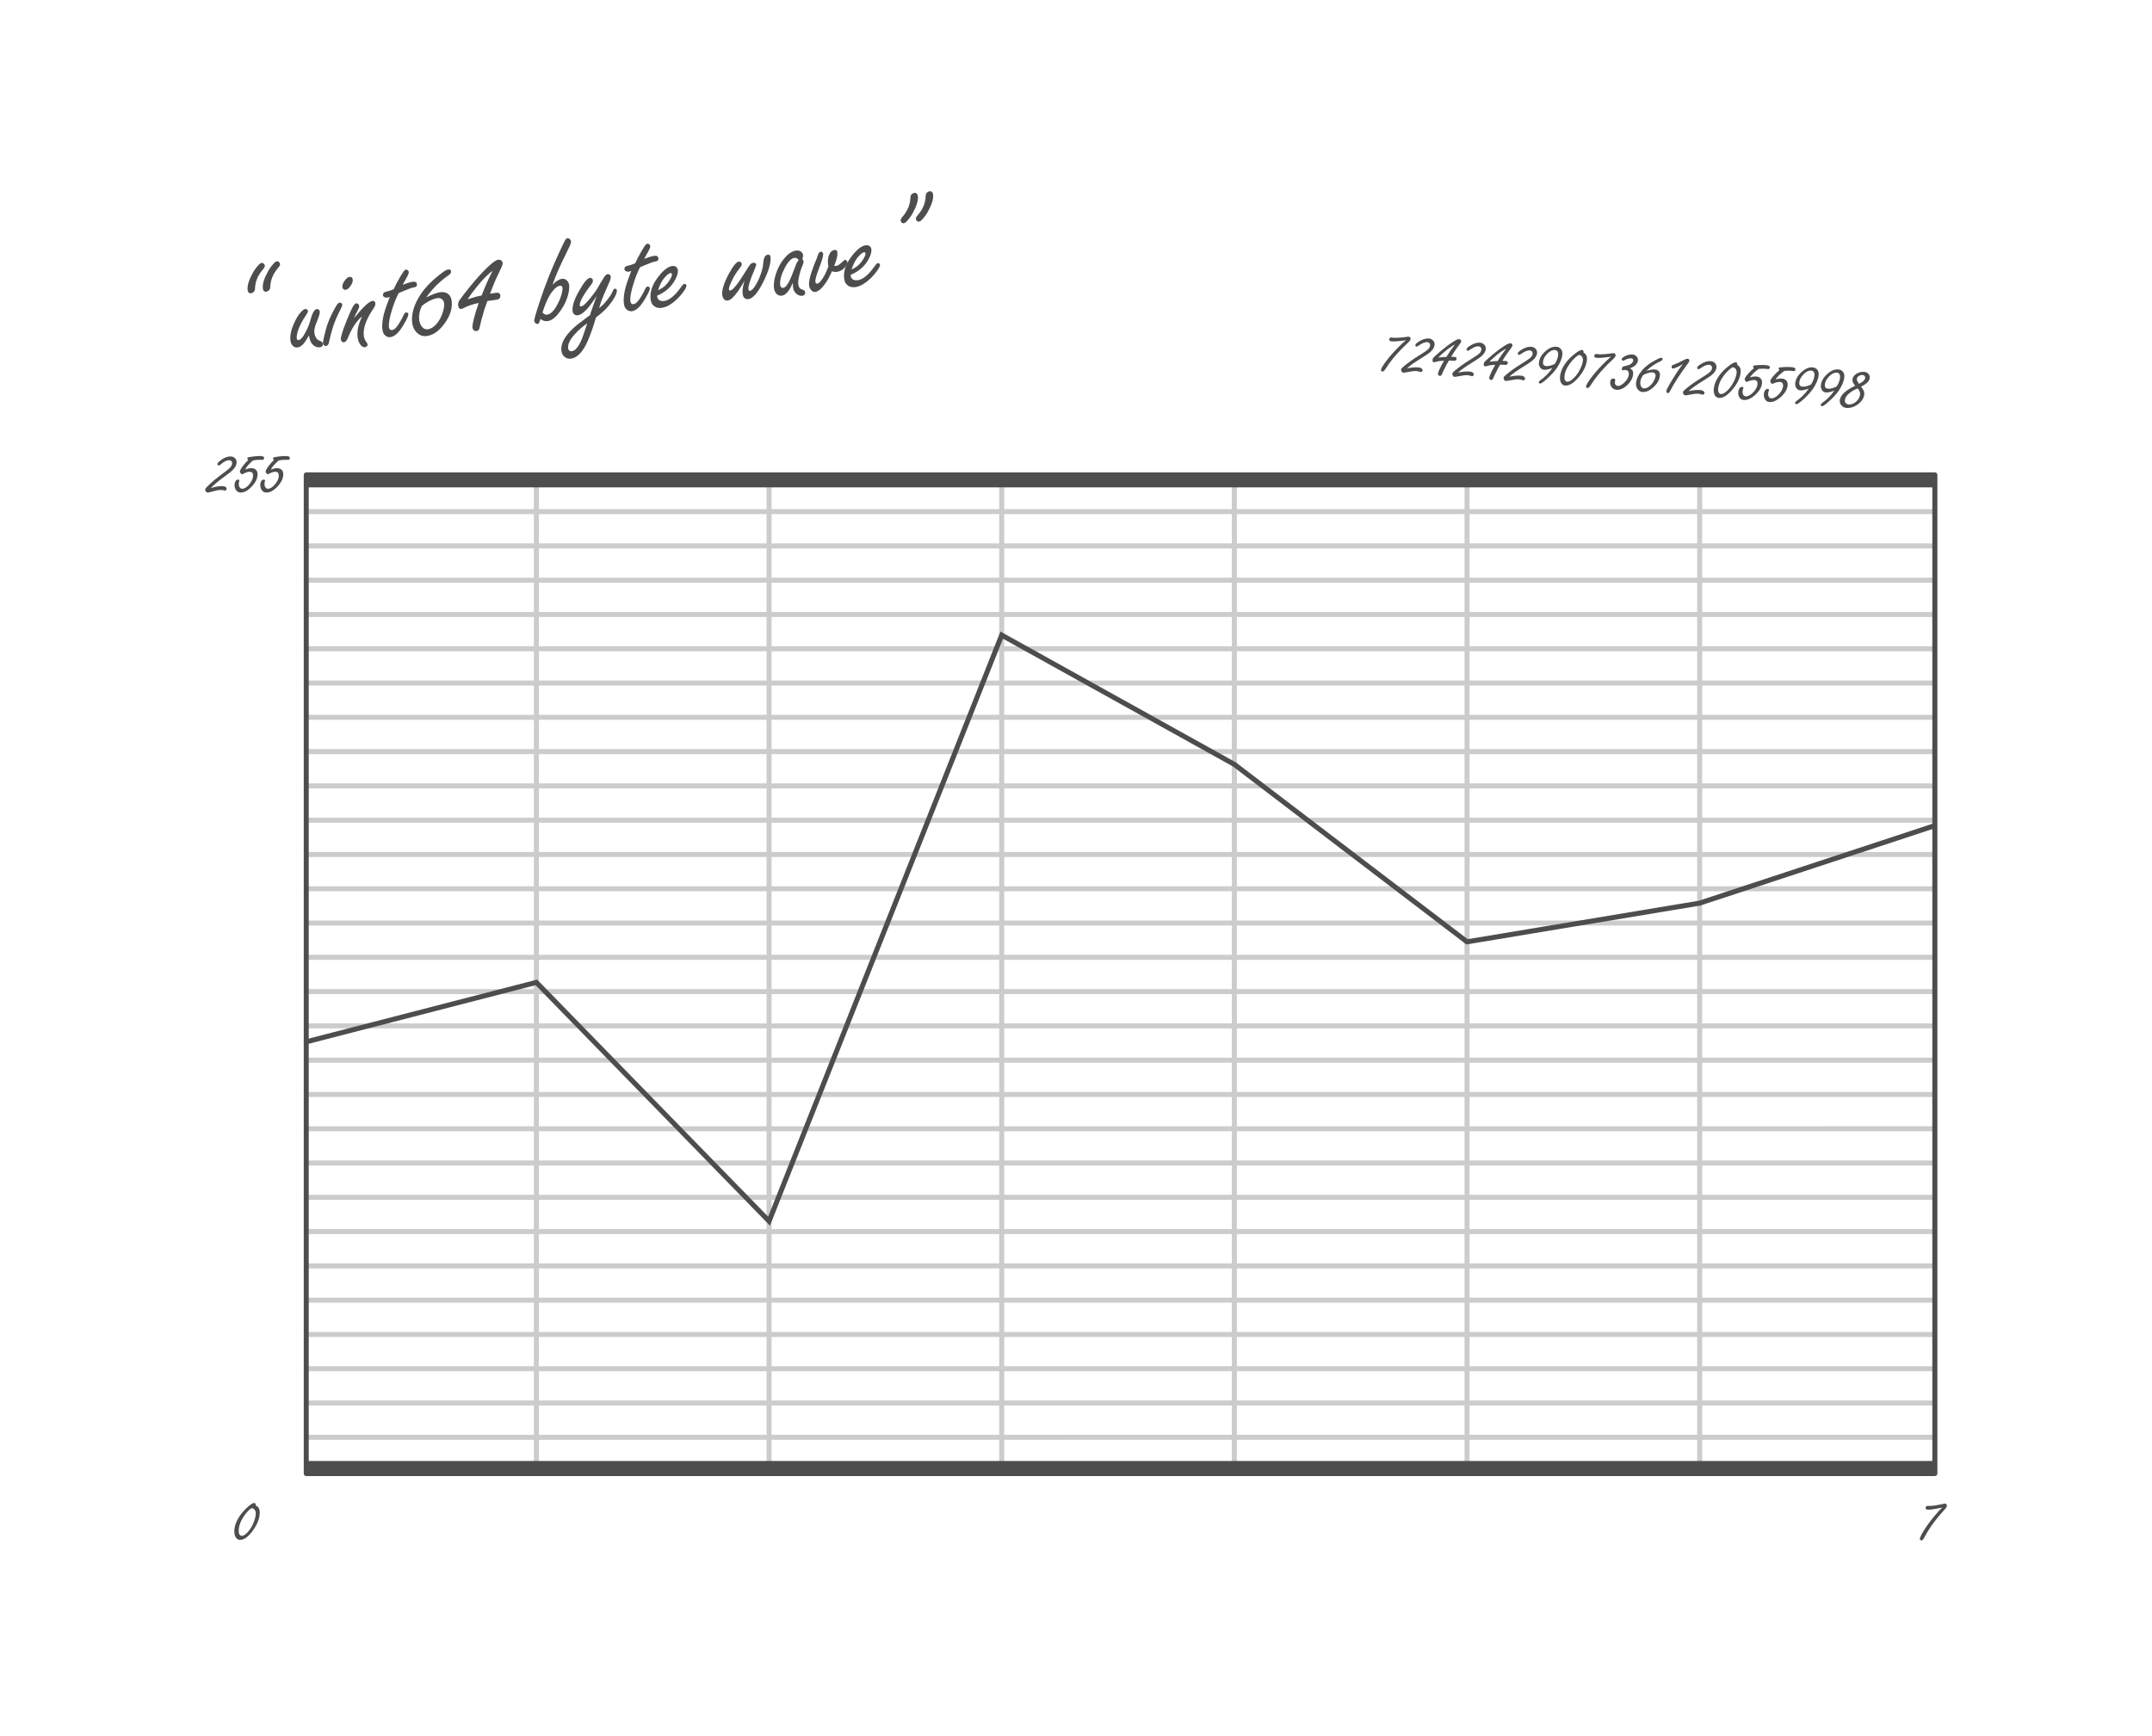 <?xml version="1.0" encoding="UTF-8"?><svg id="Layer_1" xmlns="http://www.w3.org/2000/svg" viewBox="0 0 429.19 346.35"><defs><style>.cls-1{stroke:#4d4d4d;}.cls-1,.cls-2{fill:none;stroke-linecap:round;stroke-miterlimit:10;}.cls-3{fill:#4d4d4d;}.cls-2{stroke:#ccc;}.cls-4{fill:#ccc;}</style></defs><path class="cls-4" d="M385.39,280.35c.28,0,.5-.22.5-.5s-.22-.5-.5-.5H61.07c-.28,0-.5.22-.5.5s.22.5.5.5h324.31"/><path class="cls-4" d="M385.39,273.51c.28,0,.5-.22.5-.5s-.22-.5-.5-.5H61.07c-.28,0-.5.22-.5.5s.22.5.5.5h324.31"/><path class="cls-4" d="M385.39,266.68c.28,0,.5-.22.5-.5s-.22-.5-.5-.5H61.07c-.28,0-.5.22-.5.5s.22.5.5.5h324.31"/><path class="cls-4" d="M385.39,259.84c.28,0,.5-.22.5-.5s-.22-.5-.5-.5H61.07c-.28,0-.5.22-.5.5s.22.5.5.5h324.31"/><path class="cls-4" d="M385.39,246.16c.28,0,.5-.22.5-.5s-.22-.5-.5-.5H61.07c-.28,0-.5.22-.5.5s.22.5.5.5h324.31"/><path class="cls-4" d="M385.39,253c.28,0,.5-.22.5-.5s-.22-.5-.5-.5H61.07c-.28,0-.5.22-.5.5s.22.5.5.5h324.31"/><path class="cls-4" d="M385.39,287.19c.28,0,.5-.22.5-.5s-.22-.5-.5-.5H61.07c-.28,0-.5.22-.5.5s.22.5.5.5h324.31"/><path class="cls-4" d="M385.39,232.48c.28,0,.5-.22.5-.5s-.22-.5-.5-.5H61.07c-.28,0-.5.22-.5.5s.22.5.5.5h324.31"/><path class="cls-4" d="M385.39,225.65c.28,0,.5-.22.5-.5s-.22-.5-.5-.5H61.07c-.28,0-.5.22-.5.5s.22.5.5.5h324.31"/><path class="cls-4" d="M385.39,218.81c.28,0,.5-.22.5-.5s-.22-.5-.5-.5H61.07c-.28,0-.5.22-.5.5s.22.5.5.5h324.31"/><path class="cls-4" d="M385.39,211.97c.28,0,.5-.22.5-.5s-.22-.5-.5-.5H61.07c-.28,0-.5.22-.5.5s.22.5.5.5h324.31"/><path class="cls-4" d="M385.39,198.29c.28,0,.5-.22.5-.5s-.22-.5-.5-.5H61.07c-.28,0-.5.22-.5.5s.22.5.5.5h324.31"/><path class="cls-4" d="M385.39,205.13c.28,0,.5-.22.5-.5s-.22-.5-.5-.5H61.07c-.28,0-.5.22-.5.5s.22.5.5.5h324.31"/><path class="cls-4" d="M385.39,239.32c.28,0,.5-.22.5-.5s-.22-.5-.5-.5H61.07c-.28,0-.5.22-.5.5s.22.5.5.5h324.31"/><path class="cls-4" d="M385.39,184.61c.28,0,.5-.22.5-.5s-.22-.5-.5-.5H61.07c-.28,0-.5.22-.5.5s.22.5.5.5h324.31"/><path class="cls-4" d="M385.39,177.78c.28,0,.5-.22.5-.5s-.22-.5-.5-.5H61.07c-.28,0-.5.22-.5.5s.22.5.5.5h324.31"/><path class="cls-4" d="M385.39,170.94c.28,0,.5-.22.5-.5s-.22-.5-.5-.5H61.07c-.28,0-.5.22-.5.5s.22.5.5.5h324.31"/><path class="cls-4" d="M385.39,164.1c.28,0,.5-.22.5-.5s-.22-.5-.5-.5H61.07c-.28,0-.5.22-.5.5s.22.5.5.5h324.31"/><path class="cls-4" d="M385.39,150.42c.28,0,.5-.22.5-.5s-.22-.5-.5-.5H61.07c-.28,0-.5.22-.5.5s.22.5.5.5h324.31"/><path class="cls-4" d="M385.39,157.26c.28,0,.5-.22.5-.5s-.22-.5-.5-.5H61.07c-.28,0-.5.22-.5.5s.22.5.5.5h324.31"/><path class="cls-4" d="M385.39,191.45c.28,0,.5-.22.5-.5s-.22-.5-.5-.5H61.07c-.28,0-.5.22-.5.5s.22.5.5.5h324.31"/><path class="cls-4" d="M385.39,136.74c.28,0,.5-.22.5-.5s-.22-.5-.5-.5H61.07c-.28,0-.5.22-.5.5s.22.5.5.5h324.31"/><path class="cls-4" d="M385.39,129.91c.28,0,.5-.22.5-.5s-.22-.5-.5-.5H61.07c-.28,0-.5.22-.5.5s.22.5.5.5h324.31"/><path class="cls-4" d="M385.39,123.07c.28,0,.5-.22.5-.5s-.22-.5-.5-.5H61.07c-.28,0-.5.22-.5.5s.22.5.5.5h324.31"/><path class="cls-4" d="M385.39,116.23c.28,0,.5-.22.5-.5s-.22-.5-.5-.5H61.07c-.28,0-.5.22-.5.5s.22.5.5.5h324.31"/><path class="cls-4" d="M385.39,102.55c.28,0,.5-.22.5-.5s-.22-.5-.5-.5H61.07c-.28,0-.5.22-.5.5s.22.5.5.5h324.31"/><path class="cls-4" d="M385.39,109.39c.28,0,.5-.22.5-.5s-.22-.5-.5-.5H61.07c-.28,0-.5.22-.5.5s.22.5.5.5h324.31"/><path class="cls-4" d="M385.39,143.58c.28,0,.5-.22.5-.5s-.22-.5-.5-.5H61.07c-.28,0-.5.22-.5.5s.22.5.5.5h324.31"/><line class="cls-2" x1="106.97" y1="94.71" x2="106.97" y2="292.91"/><line class="cls-2" x1="153.38" y1="94.71" x2="153.38" y2="292.91"/><line class="cls-2" x1="199.78" y1="94.71" x2="199.78" y2="292.91"/><line class="cls-2" x1="246.18" y1="94.71" x2="246.18" y2="292.91"/><line class="cls-2" x1="292.58" y1="94.71" x2="292.58" y2="292.91"/><line class="cls-2" x1="338.98" y1="94.71" x2="338.98" y2="292.91"/><path class="cls-3" d="M51.02,300.32c.26.1.46.27.59.49.13.23.19.52.19.87,0,1.09-.42,2.25-1.27,3.47-.92,1.33-1.81,2-2.65,2-.42,0-.73-.22-.94-.65-.14-.28-.21-.62-.21-1.03,0-.97.35-1.99,1.06-3.06.37-.55.86-1.12,1.49-1.71.65-.61,1.13-.91,1.41-.91.22,0,.33.17.33.52ZM50.07,300.85c-.57.47-1.08,1.04-1.52,1.71-.63.97-.94,1.9-.94,2.81,0,.27.04.48.11.63.12.23.29.35.51.35.34,0,.74-.26,1.21-.78.52-.58.93-1.28,1.23-2.11.23-.63.34-1.16.34-1.6,0-.3-.09-.56-.28-.78-.13-.15-.3-.23-.51-.24h-.15Z"/><path class="cls-3" d="M385.89,94.22h0s-324.81,0-324.81,0c-.28,0-.5.22-.5.5v199.2c0,.28.22.5.5.5h0s324.81,0,324.81,0c.28,0,.5-.22.5-.5V94.72c0-.28-.22-.5-.5-.5ZM61.57,291.41V97.21h323.81v194.2H61.57Z"/><path class="cls-3" d="M42.07,97.35c.82-.26,1.57-.39,2.26-.39.27,0,.49.06.65.17.15.1.22.22.22.36,0,.09-.03.18-.1.25s-.15.11-.23.11c-.03,0-.07,0-.13-.02-.25-.07-.48-.1-.69-.1-.18,0-.4.02-.67.05-.09.01-.43.1-1.02.26-.53.14-.84.21-.94.21-.14,0-.26-.07-.36-.2-.09-.12-.14-.25-.14-.38,0-.15.13-.34.38-.59.48-.47.94-.89,1.38-1.27.42-.35.94-.76,1.56-1.22.71-.52,1.2-.9,1.46-1.14.4-.35.6-.7.6-1.05,0-.2-.06-.35-.19-.46-.11-.1-.25-.15-.42-.15-.44,0-.96.25-1.55.74-.27.22-.44.34-.51.34-.05,0-.1-.03-.17-.09-.07-.06-.1-.13-.1-.21,0-.18.21-.42.64-.75.68-.52,1.34-.78,1.96-.78.36,0,.65.11.89.34.23.22.34.49.34.8,0,.55-.28,1.09-.83,1.63-.24.23-.68.59-1.32,1.05-1.54,1.12-2.53,1.95-2.97,2.48Z"/><path class="cls-3" d="M50.48,91.82c-.83.72-1.36,1.33-1.59,1.85.48-.2.9-.29,1.24-.29.4,0,.71.12.93.35.21.22.31.51.31.86,0,.81-.38,1.62-1.15,2.44-.76.82-1.5,1.22-2.23,1.22-.42,0-.75-.2-.98-.59-.15-.26-.23-.56-.23-.89s.07-.61.22-.83c.12-.18.28-.27.47-.27.18,0,.26.07.26.2,0,.03-.01.09-.04.17-.05.14-.07.33-.07.57,0,.21.05.39.15.55.13.22.31.33.53.33.44,0,.9-.28,1.38-.83.53-.61.79-1.21.79-1.81,0-.25-.06-.44-.17-.56-.11-.12-.28-.19-.51-.19s-.5.06-.82.18c-.07.02-.25.11-.53.26-.06.03-.11.05-.16.05-.09,0-.19-.06-.28-.18-.1-.13-.15-.25-.15-.36,0-.21.21-.59.64-1.16.27-.37.6-.74,1-1.11-.11-.15-.16-.26-.16-.34,0-.11.08-.19.23-.24.07-.02.35-.07.83-.13.54-.07.98-.11,1.32-.11s.55.02.7.07c.18.05.26.17.26.35,0,.22-.11.34-.34.34-.05,0-.15,0-.29-.01-.05,0-.1,0-.17,0-.23,0-.46.01-.69.03-.23.02-.45.05-.68.1Z"/><path class="cls-3" d="M55.61,91.82c-.83.72-1.36,1.33-1.59,1.85.48-.2.9-.29,1.24-.29.4,0,.71.12.93.35.21.22.31.51.31.86,0,.81-.38,1.62-1.15,2.44-.76.82-1.5,1.22-2.23,1.22-.42,0-.75-.2-.98-.59-.15-.26-.23-.56-.23-.89s.07-.61.22-.83c.12-.18.28-.27.47-.27.18,0,.26.07.26.2,0,.03-.01.09-.04.17-.05.14-.07.33-.07.57,0,.21.05.39.15.55.13.22.31.33.53.33.44,0,.9-.28,1.38-.83.53-.61.79-1.21.79-1.81,0-.25-.06-.44-.17-.56-.11-.12-.28-.19-.51-.19s-.5.06-.82.18c-.07.02-.25.11-.53.26-.06.03-.11.05-.16.05-.09,0-.19-.06-.28-.18-.1-.13-.15-.25-.15-.36,0-.21.21-.59.64-1.16.27-.37.6-.74,1-1.11-.11-.15-.16-.26-.16-.34,0-.11.08-.19.23-.24.07-.02.35-.07.83-.13.54-.07.98-.11,1.32-.11s.55.02.7.07c.18.05.26.17.26.35,0,.22-.11.34-.34.34-.05,0-.15,0-.29-.01-.05,0-.1,0-.17,0-.23,0-.46.01-.69.03-.23.02-.45.05-.68.1Z"/><path class="cls-3" d="M387.34,300.7c-1.31.29-2.24.43-2.77.43-.36,0-.53-.12-.53-.35,0-.12.04-.22.12-.3s.17-.12.27-.12c.04,0,.11,0,.21.01.06,0,.14.01.22.01.3,0,.7-.04,1.2-.12.63-.1,1.1-.19,1.4-.27.17-.04.31-.07.42-.07.26,0,.4.14.4.42,0,.19-.11.41-.34.64-1.68,1.8-3,3.57-3.95,5.32-.23.42-.38.67-.44.75-.12.14-.24.21-.37.21-.07,0-.14-.03-.19-.08-.07-.06-.1-.13-.1-.21,0-.25.24-.76.71-1.54.62-1.02,1.38-2.06,2.26-3.11.53-.63,1.02-1.18,1.49-1.63Z"/><path class="cls-3" d="M52.19,52.45c.18-.02.34.05.47.2.09.1.14.21.16.34.02.2-.14.49-.48.87-.96,1.13-1.45,2.39-1.49,3.79-.02.26-.11.46-.29.61-.16.14-.33.22-.5.24-.4.04-.63-.19-.68-.7-.09-.8.24-1.9.99-3.28.3-.56.67-1.09,1.12-1.58.28-.32.52-.49.71-.51ZM55.23,52.13c.17-.02.33.05.47.2.09.1.14.21.16.34.02.2-.14.49-.48.87-.96,1.13-1.45,2.39-1.49,3.79-.02.26-.11.46-.29.61-.16.14-.33.22-.5.24-.4.04-.63-.19-.68-.7-.09-.8.24-1.9.99-3.28.31-.57.68-1.1,1.12-1.58.28-.32.52-.49.71-.51Z"/><path class="cls-3" d="M61.61,66.93c-.32.56-.61,1.02-.86,1.37-.45.61-.92.95-1.42,1-.43.05-.78-.11-1.06-.47-.2-.25-.31-.57-.35-.94-.12-1.13.22-2.47,1.03-4.04.37-.73.76-1.3,1.16-1.7.31-.33.57-.5.79-.52.12-.01.24.03.36.12.1.09.15.18.16.27.02.17-.12.45-.4.86-.63.94-1.1,1.8-1.4,2.56-.35.89-.49,1.58-.44,2.06.01.12.05.21.12.27.06.06.15.08.25.07.45-.05,1-.75,1.66-2.11.34-.71.61-1.48.83-2.32.11-.45.27-.86.49-1.23.21-.33.44-.51.67-.54.13-.01.25.03.37.13.13.11.2.24.21.39.03.31-.19,1.06-.68,2.22-.33.8-.47,1.46-.41,1.97.06.54.25.99.58,1.34.09.1.35.24.78.42.2.09.32.27.35.52.02.16-.04.3-.16.43-.12.13-.28.2-.47.22-.44.05-.85-.09-1.25-.4-.36-.28-.61-.71-.76-1.3-.03-.08-.07-.3-.14-.67Z"/><path class="cls-3" d="M67.73,60.36c.15-.02.28.03.39.13.08.09.13.18.14.28.02.16-.08.43-.3.83-.76,1.5-1.28,2.73-1.57,3.68-.31.98-.57,1.98-.78,3-.09.45-.29.69-.58.73-.17.02-.32-.04-.44-.17-.11-.1-.17-.22-.18-.35-.03-.26.16-1.17.56-2.71.31-1.22.88-2.59,1.71-4.11.27-.5.47-.83.61-1.01.14-.18.29-.28.46-.3ZM69.7,55.23c.39-.04.61.14.65.54.04.37-.11.79-.45,1.28-.32.47-.65.72-.99.76-.17.02-.31-.03-.43-.14-.12-.1-.18-.24-.2-.4-.04-.42.14-.89.55-1.41.3-.39.59-.59.86-.62Z"/><path class="cls-3" d="M70.62,63.44c.1-.12.2-.23.29-.35,1.63-1.98,2.76-3,3.38-3.07.34-.04.53.13.57.51.03.26-.09.59-.36.98-1.46,2.13-2.11,3.93-1.95,5.42.05.48.23.93.54,1.33.14.19.22.34.23.45.01.1-.03.21-.12.32-.1.13-.23.21-.39.23-.36.04-.68-.16-.98-.58-.28-.4-.46-.91-.52-1.52-.13-1.18.18-2.53.92-4.06-1.11.89-2.07,2.35-2.88,4.39-.21.49-.47.75-.76.78-.15.02-.28-.02-.38-.12-.13-.11-.21-.26-.23-.45-.05-.47.35-1.77,1.21-3.88.46-1.15.83-1.98,1.11-2.51.28-.52.54-.79.77-.81.11-.01.23.03.34.12.14.11.21.24.23.4.02.19-.08.48-.29.87-.31.57-.55,1.09-.74,1.55Z"/><path class="cls-3" d="M79.48,58.5c-.47.94-.89,1.99-1.25,3.13-.52,1.63-.74,2.83-.66,3.6.02.22.09.38.19.48.1.1.25.15.43.13.44-.05.92-.51,1.45-1.4.34-.55.63-1.09.88-1.63.13-.31.3-.47.49-.49.11-.01.21.02.3.09.08.07.12.15.13.22.04.32-.31,1.09-1.04,2.3-.87,1.45-1.72,2.23-2.56,2.32-.45.05-.84-.12-1.18-.5-.21-.24-.34-.6-.4-1.08-.11-1.06.06-2.32.52-3.79.11-.37.43-1.25.96-2.66-.23.09-.41.14-.53.15-.18.02-.35,0-.5-.08-.21-.1-.32-.24-.34-.43-.02-.22.08-.41.32-.57.07-.04.38-.13.95-.27.21-.06.5-.17.89-.35.25-.58.66-1.38,1.25-2.4.33-.56.56-.93.69-1.11.19-.24.36-.37.51-.39.11-.01.23.04.36.15.12.1.18.21.19.32.02.23-.17.7-.59,1.43-.28.47-.48.85-.61,1.14.94-.37,1.62-.57,2.04-.62.48-.05.74.12.79.53.02.2-.05.36-.2.47-.08.06-.3.13-.67.2-.15,0-.79.24-1.93.71-.31.13-.62.27-.92.4Z"/><path class="cls-3" d="M85.03,59.31c1.26-.62,2.19-.96,2.78-1.03.72-.08,1.27.07,1.67.44.34.33.55.78.61,1.35.16,1.49-.35,3.01-1.52,4.58-1.08,1.45-2.26,2.24-3.52,2.38-.8.09-1.49-.19-2.07-.84-.44-.5-.7-1.11-.78-1.83-.17-1.56.26-3.22,1.29-5,.89-1.54,2.23-3.02,4.03-4.44.54-.43.94-.73,1.2-.9.25-.16.48-.25.7-.27.33-.04.51.09.54.38.03.26-.12.51-.45.74-1.71,1.17-3.21,2.64-4.48,4.43ZM84.13,61.04c-.45.94-.62,1.84-.53,2.7.06.57.24,1.04.55,1.43.32.39.69.56,1.12.52.61-.07,1.21-.42,1.78-1.07.58-.65,1.01-1.48,1.31-2.5.19-.64.26-1.19.21-1.64-.04-.33-.16-.59-.39-.77-.24-.2-.54-.29-.9-.25-.59.06-1.28.34-2.09.82-.22.12-.46.28-.73.49-.21.15-.31.25-.33.27Z"/><path class="cls-3" d="M97.2,60.03c-.07.23-.27.8-.6,1.72-.51,1.74-.81,2.88-.91,3.41-.05.3-.12.51-.22.65-.09.12-.24.2-.45.22-.22.02-.4-.04-.55-.18-.14-.13-.22-.28-.24-.47-.07-.66.34-2.31,1.24-4.96-1.26.28-2.24.61-2.93.99-.23.12-.41.19-.56.21-.35.04-.55-.22-.61-.77-.03-.32.06-.65.28-.98.43-.62,1.16-1.57,2.2-2.85,1.28-1.56,2.46-2.84,3.52-3.85.92-.87,1.61-1.33,2.05-1.37.2-.02.39.04.58.19.15.13.23.27.25.44.02.21-.07.55-.29,1.01-.03.08-.27.58-.71,1.5-.56,1.16-1.06,2.38-1.52,3.64.61-.1,1.01-.16,1.21-.18.52-.06.79.11.84.49.04.34-.08.6-.34.78-.12.07-.48.14-1.1.21-.18.02-.56.07-1.14.16ZM96.06,58.93c.75-1.95,1.49-3.6,2.21-4.94-.86.61-1.87,1.62-3.03,3.03-.83,1.03-1.5,1.92-1.99,2.67,1.24-.4,2.18-.65,2.81-.75Z"/><path class="cls-3" d="M110.23,56.77c.68-.71,1.31-1.1,1.9-1.16.37-.04.68.08.95.36.25.25.39.55.43.91.07.68-.06,1.53-.4,2.55-.38,1.13-1,2.21-1.84,3.23-.69.85-1.4,1.32-2.1,1.39-.26.03-.51,0-.73-.07-.22-.07-.43-.2-.62-.37-.06.13-.09.21-.11.25-.11.34-.2.55-.24.62-.05.08-.14.12-.26.13-.16.02-.32-.06-.48-.23-.11-.11-.17-.24-.19-.38-.03-.24.34-1.54,1.11-3.87,1.07-3.26,2.37-6.53,3.89-9.81.62-1.34,1-2.13,1.14-2.36.16-.28.31-.43.47-.45.19-.02.37.06.54.23.11.11.17.25.19.42.02.18-.04.42-.17.72-.03.06-.25.54-.68,1.44-1.32,2.62-2.26,4.76-2.81,6.43ZM108.63,62.69c.14.07.29.1.44.08.76-.08,1.49-.83,2.2-2.24.33-.64.58-1.26.74-1.87.14-.55.2-.95.18-1.2-.02-.17-.07-.3-.16-.37-.09-.07-.21-.1-.38-.09-.4.04-.86.37-1.37.98-.51.6-.98,1.44-1.43,2.53-.21.52-.39,1-.53,1.45l-.13.37c.15.16.3.28.44.35Z"/><path class="cls-3" d="M118.99,59.08c-.68,1-1.23,1.75-1.64,2.25-.82.97-1.54,1.49-2.15,1.56-.3.03-.54-.05-.74-.25-.15-.16-.24-.37-.27-.63-.1-.94.32-2.26,1.27-3.94.96-1.71,1.7-2.6,2.21-2.65.14-.02.27.03.39.14.11.09.17.19.18.33.02.19-.01.37-.1.52-.09.15-.34.51-.76,1.06-.44.57-.84,1.18-1.2,1.83-.41.73-.59,1.26-.56,1.57.02.18.12.27.29.25.35-.04.95-.58,1.81-1.64.54-.67.96-1.23,1.25-1.67.06-.09.32-.54.78-1.34.42-.71.68-1.13.78-1.26.23-.33.46-.51.68-.54.14-.01.27.03.4.14.12.1.18.23.2.38.03.25-.1.7-.39,1.33-.34.77-.65,1.49-.94,2.16-.45,1.04-.77,1.96-.99,2.76.52-.38.99-.84,1.41-1.36.7-.87,1.12-1.51,1.25-1.91.13-.37.28-.56.46-.58.25-.03.38.08.41.33.05.46-.27,1.2-.96,2.2-.83,1.2-1.89,2.26-3.19,3.18-.54,1.84-1.08,3.38-1.61,4.62-.99,2.27-2.14,3.48-3.44,3.62-.53.06-.98-.1-1.35-.48-.29-.29-.46-.67-.51-1.15-.15-1.36.66-2.86,2.42-4.49.51-.48,1.29-1.09,2.32-1.84.42-.3.75-.54.98-.73.11-.42.3-.98.55-1.68.28-.76.53-1.44.74-2.04ZM117.13,64.49c-.88.57-1.75,1.35-2.63,2.32-.88,1.01-1.28,1.9-1.2,2.67.02.17.08.3.19.4.15.14.33.2.54.18.66-.07,1.31-.83,1.96-2.29.11-.24.38-1.04.83-2.38.09-.28.2-.58.31-.91Z"/><path class="cls-3" d="M127.63,53.33c-.47.94-.89,1.99-1.25,3.13-.52,1.63-.74,2.83-.66,3.6.02.22.09.38.19.48.1.1.25.15.43.13.44-.05.92-.51,1.45-1.4.34-.55.63-1.09.89-1.63.13-.31.3-.47.49-.49.11-.01.21.02.3.09.08.07.12.15.13.22.04.32-.31,1.09-1.04,2.3-.87,1.45-1.72,2.23-2.56,2.32-.45.05-.84-.12-1.18-.5-.21-.24-.34-.6-.4-1.08-.11-1.06.06-2.32.52-3.8.11-.37.43-1.25.96-2.66-.23.09-.41.14-.53.15-.18.02-.35,0-.5-.08-.21-.1-.32-.24-.34-.43-.02-.22.08-.41.32-.56.07-.04.38-.13.95-.27.21-.06.5-.17.89-.35.25-.58.66-1.38,1.25-2.4.33-.57.56-.93.69-1.11.19-.24.36-.37.51-.39.11-.01.23.04.36.15.12.1.18.21.19.32.02.23-.17.7-.59,1.43-.28.47-.48.85-.61,1.14.94-.37,1.62-.57,2.04-.62.48-.05.74.12.79.53.02.2-.05.36-.2.47-.08.06-.3.13-.67.2-.15,0-.79.24-1.93.71-.31.13-.62.27-.92.4Z"/><path class="cls-3" d="M131.04,58.95l.03.24c.02.19.09.35.2.48.25.3.63.42,1.13.37,1.09-.12,2.26-1.09,3.52-2.92.22-.31.42-.48.6-.5.1-.01.19.03.28.12.06.06.09.13.1.19.04.34-.32.96-1.07,1.87-.59.71-1.23,1.3-1.93,1.79-.7.48-1.37.76-2.01.83-.66.07-1.2-.1-1.62-.52-.29-.29-.46-.7-.52-1.24-.16-1.48.38-3,1.62-4.56,1-1.27,1.92-1.96,2.76-2.05.23-.02.44.02.64.14.25.16.39.39.42.68.05.46-.1,1.05-.46,1.77-.73,1.49-1.96,2.6-3.67,3.33ZM131.22,57.9c.59-.27,1.04-.56,1.37-.86.56-.54.99-1.12,1.28-1.76.11-.22.15-.42.14-.58-.02-.17-.11-.25-.28-.24-.23.02-.53.23-.91.62-.69.68-1.22,1.62-1.59,2.82Z"/><path class="cls-3" d="M148.54,55.92c-.64,1.09-1.12,1.85-1.44,2.28-.39.53-.74.94-1.04,1.23-.34.31-.66.48-.98.52-.31.03-.56-.09-.76-.38-.16-.22-.25-.48-.28-.77-.1-.95.33-2.32,1.28-4.12.87-1.62,1.55-2.46,2.05-2.51.12-.01.25.03.37.13.12.09.18.21.2.35.02.19-.12.48-.42.85-.65.79-1.19,1.67-1.63,2.63-.37.82-.54,1.34-.52,1.58.02.17.11.25.26.24.52-.06,1.54-1.31,3.04-3.77.49-.8.79-1.26.9-1.38.21-.23.43-.36.66-.39.16-.02.3.01.42.09.11.08.16.16.17.26.01.1-.15.57-.49,1.39-.77,1.78-1.13,2.96-1.06,3.55.02.23.13.33.31.31.31-.03.71-.44,1.18-1.23.45-.74.84-1.66,1.18-2.75.14-.48.25-1.09.32-1.85.08-.87.39-1.33.91-1.38.3-.03.46.12.5.45.12,1.14-.35,2.79-1.41,4.92-1.1,2.23-2.11,3.4-3.02,3.49-.67.07-1.05-.31-1.14-1.14-.07-.68.07-1.55.42-2.59Z"/><path class="cls-3" d="M158.13,56.4c-.23.54-.47,1-.71,1.38-.48.74-.99,1.14-1.53,1.2-.47.05-.86-.13-1.17-.55-.2-.27-.32-.6-.36-1-.1-.97.09-2.07.57-3.31.54-1.38,1.26-2.46,2.14-3.27.58-.52,1.16-.81,1.75-.88.37-.04.69.04.95.24.23.18.36.39.39.65.02.19-.03.47-.14.82.15.17.23.32.25.46.02.18-.07.5-.27.94-.21.46-.4,1.05-.58,1.79-.19.78-.26,1.4-.21,1.85.04.37.18.66.42.87.07.05.26.14.57.24.23.08.36.25.39.52.02.17-.03.31-.14.43-.12.13-.27.2-.44.22-.47.05-.9-.12-1.29-.5-.32-.31-.5-.72-.56-1.24-.02-.17-.03-.47-.04-.87ZM159.31,51.91c-.13-.18-.25-.31-.39-.39-.13-.08-.27-.11-.41-.1-.66.07-1.32.73-1.98,1.98-.72,1.38-1.03,2.51-.93,3.4.02.22.08.38.18.49.09.1.23.15.39.13.42-.04.86-.54,1.32-1.5.26-.52.57-1.29.93-2.29.24-.65.42-1.09.54-1.3.06-.11.17-.25.34-.42Z"/><path class="cls-3" d="M165.91,54.14c-.43.97-.82,1.71-1.16,2.19-.82,1.2-1.54,1.83-2.16,1.9-.38.04-.69-.13-.93-.52-.17-.26-.27-.53-.3-.83-.06-.58.1-1.44.48-2.58.34-1,.64-1.79.89-2.38.18-.42.29-.69.32-.82.08-.25.15-.44.22-.57.09-.2.24-.3.44-.33.1-.01.2.02.29.1.1.09.16.21.17.35.04.39-.22,1.31-.78,2.75-.56,1.42-.82,2.35-.77,2.79.03.28.15.41.37.38.38-.04.86-.59,1.44-1.64.26-.47.52-1.06.78-1.77-.03-.22-.05-.38-.07-.5-.07-.66,0-1.24.18-1.74.25-.65.64-1.01,1.17-1.07.31-.03.48.13.52.5.06.59-.15,1.48-.64,2.68.18.02.32.02.42,0,.29-.03.64-.25,1.07-.67.34-.34.56-.51.67-.52.1-.01.2.04.32.14.09.09.14.18.15.28.03.31-.15.69-.54,1.13-.46.5-1.01.78-1.66.85-.25.03-.55-.02-.9-.13Z"/><path class="cls-3" d="M169.64,54.81l.03.24c.02.19.09.35.2.48.25.3.63.42,1.13.37,1.09-.12,2.26-1.09,3.52-2.92.22-.32.42-.48.6-.5.1-.01.19.03.28.12.06.06.09.13.1.19.04.34-.32.96-1.07,1.87-.59.71-1.23,1.3-1.93,1.79-.7.48-1.37.76-2.01.83-.66.07-1.2-.1-1.62-.52-.29-.29-.46-.7-.52-1.24-.16-1.48.38-3,1.62-4.56,1-1.27,1.92-1.96,2.76-2.05.23-.02.44.02.64.14.25.16.39.39.42.68.05.46-.1,1.05-.46,1.77-.73,1.49-1.96,2.6-3.67,3.32ZM169.82,53.76c.59-.28,1.04-.56,1.37-.86.56-.54.99-1.12,1.28-1.76.11-.22.15-.42.14-.58-.02-.17-.11-.25-.28-.24-.23.02-.53.23-.91.62-.69.68-1.22,1.62-1.59,2.82Z"/><path class="cls-3" d="M182.36,38.47c.41-.04.64.19.7.71.08.8-.24,1.88-.99,3.26-.3.56-.67,1.09-1.12,1.58-.28.32-.52.49-.71.51-.18.02-.34-.05-.47-.2-.09-.1-.14-.21-.16-.35-.02-.19.14-.48.48-.86.96-1.14,1.45-2.4,1.49-3.79.02-.26.11-.47.29-.63.16-.13.33-.21.49-.23ZM185.4,38.15c.41-.04.64.19.7.71.08.8-.25,1.88-.99,3.26-.3.56-.67,1.09-1.12,1.58-.28.32-.52.49-.71.51-.18.02-.34-.05-.47-.2-.09-.1-.14-.21-.16-.35-.02-.19.14-.48.48-.86.97-1.14,1.46-2.4,1.49-3.79.02-.26.11-.47.29-.63.16-.13.33-.21.49-.23Z"/><polyline class="cls-1" points="61.07 207.81 106.97 195.95 153.38 243.58 199.78 126.68 246.18 152.47 292.58 187.86 338.98 180.14 385.67 164.75"/><path class="cls-3" d="M280.35,67.88c-1.33.18-2.26.25-2.79.21-.36-.03-.52-.16-.5-.39,0-.12.06-.21.14-.29.08-.08.18-.11.28-.1.04,0,.11.01.2.03.06.02.13.03.22.03.3.02.7.02,1.21-.02.64-.05,1.11-.1,1.42-.16.17-.03.32-.04.43-.03.26.02.38.17.36.46-.02.19-.15.4-.39.62-1.82,1.66-3.27,3.32-4.36,4.98-.26.4-.43.64-.5.71-.13.13-.26.19-.39.18-.07,0-.13-.04-.18-.1-.06-.07-.09-.14-.08-.22.02-.25.3-.74.83-1.48.7-.97,1.54-1.94,2.51-2.92.58-.59,1.11-1.09,1.61-1.51Z"/><path class="cls-3" d="M280.59,73.49c.84-.19,1.6-.26,2.29-.21.27.02.48.09.64.22.14.11.2.23.19.38,0,.09-.05.17-.12.24-.07.07-.15.1-.24.09-.03,0-.07-.01-.13-.03-.25-.09-.47-.14-.68-.16-.18-.01-.4-.01-.67,0-.09,0-.44.07-1.04.18-.54.1-.85.14-.95.14-.14-.01-.25-.09-.34-.23-.08-.13-.12-.26-.11-.39.01-.15.15-.33.43-.56.51-.43,1.01-.81,1.48-1.15.45-.32,1-.68,1.65-1.09.75-.46,1.26-.8,1.55-1.02.43-.32.66-.65.68-1,.02-.19-.03-.35-.15-.47-.1-.11-.24-.17-.41-.18-.44-.04-.97.17-1.61.61-.29.2-.47.3-.54.29-.05,0-.1-.04-.16-.1-.06-.06-.09-.14-.08-.22.01-.17.25-.41.69-.69.72-.46,1.39-.67,2.01-.62.35.03.64.17.86.42.21.24.3.51.28.82-.04.54-.36,1.06-.96,1.55-.26.21-.72.53-1.4.95-1.62,1-2.68,1.74-3.16,2.24Z"/><path class="cls-3" d="M288.96,71.92c-.06.12-.23.41-.5.88-.46.9-.74,1.49-.85,1.77-.06.16-.12.27-.19.33-.06.06-.15.08-.27.07-.12,0-.22-.06-.28-.15-.06-.08-.09-.18-.08-.28.03-.37.43-1.22,1.19-2.58-.72.02-1.28.1-1.7.24-.14.04-.25.06-.33.05-.19-.02-.28-.18-.25-.48.01-.18.1-.35.25-.51.3-.29.8-.74,1.5-1.33.86-.72,1.64-1.3,2.32-1.74.59-.38,1.01-.56,1.26-.54.11,0,.21.06.3.16.07.08.1.17.09.26,0,.12-.1.29-.26.52-.03.04-.21.29-.54.74-.42.58-.83,1.19-1.21,1.83.34,0,.57.02.68.03.29.02.42.14.4.36-.02.19-.1.32-.27.39-.07.03-.28.03-.62,0-.1,0-.31-.02-.64-.03ZM288.45,71.2c.61-.99,1.19-1.81,1.72-2.47-.53.25-1.19.69-1.97,1.34-.56.47-1.02.89-1.36,1.25.72-.09,1.25-.13,1.61-.12Z"/><path class="cls-3" d="M290.81,74.32c.84-.19,1.6-.26,2.29-.21.27.02.48.09.64.22.14.11.2.23.19.38,0,.09-.05.17-.12.24-.07.07-.15.1-.24.09-.03,0-.07-.01-.13-.03-.25-.09-.47-.14-.68-.16-.18-.01-.4-.02-.67,0-.09,0-.44.07-1.04.18-.54.1-.85.15-.95.14-.14-.01-.25-.09-.34-.23-.08-.13-.12-.26-.11-.39.01-.15.15-.33.43-.56.51-.43,1.01-.81,1.48-1.15.45-.32,1-.68,1.65-1.09.75-.46,1.26-.8,1.55-1.02.43-.32.66-.65.68-1,.02-.19-.04-.35-.15-.47-.1-.11-.24-.17-.41-.18-.44-.04-.97.17-1.61.61-.29.2-.47.3-.54.29-.05,0-.1-.04-.16-.1-.06-.06-.09-.14-.09-.22.01-.17.25-.41.69-.69.72-.46,1.39-.67,2.01-.62.36.03.64.17.86.42.21.24.3.51.28.82-.04.54-.36,1.06-.96,1.55-.26.21-.72.53-1.4.95-1.62,1-2.68,1.74-3.16,2.24Z"/><path class="cls-3" d="M299.18,72.74c-.06.12-.23.41-.5.88-.46.9-.74,1.49-.85,1.77-.06.16-.12.27-.19.33-.06.06-.15.08-.27.07-.12,0-.21-.06-.28-.15-.06-.08-.09-.18-.08-.28.03-.37.43-1.22,1.19-2.58-.72.02-1.28.1-1.7.24-.14.04-.24.06-.33.05-.19-.02-.28-.18-.25-.48.01-.18.1-.35.25-.51.3-.29.8-.74,1.5-1.33.86-.72,1.64-1.3,2.32-1.74.59-.38,1.01-.56,1.26-.54.11,0,.21.06.3.16.07.08.1.17.09.26,0,.12-.1.29-.26.52-.03.04-.21.29-.54.74-.42.58-.83,1.19-1.21,1.83.34,0,.57.02.68.03.29.02.42.14.4.36-.02.19-.1.32-.27.39-.07.03-.28.03-.62,0-.1,0-.31-.02-.64-.03ZM298.67,72.02c.61-.99,1.19-1.81,1.72-2.47-.53.25-1.19.69-1.97,1.34-.56.47-1.02.89-1.36,1.25.72-.09,1.25-.13,1.61-.12Z"/><path class="cls-3" d="M301.03,75.14c.84-.19,1.6-.26,2.29-.21.27.02.48.09.64.22.14.11.2.23.19.38,0,.09-.05.17-.12.24-.07.07-.15.1-.24.09-.03,0-.07-.01-.13-.03-.25-.09-.47-.14-.68-.16-.18-.01-.4-.02-.67,0-.09,0-.44.07-1.04.18-.54.1-.85.14-.95.14-.14-.01-.25-.09-.34-.23-.08-.13-.12-.26-.11-.39.01-.15.15-.33.43-.56.51-.43,1.01-.81,1.48-1.15.45-.32,1-.68,1.65-1.09.75-.46,1.26-.8,1.55-1.02.43-.32.66-.65.68-1,.02-.19-.04-.35-.15-.47-.1-.11-.24-.17-.41-.18-.44-.04-.97.17-1.61.61-.29.2-.47.3-.54.29-.05,0-.1-.04-.16-.1-.06-.06-.09-.14-.08-.22.01-.17.25-.41.69-.69.72-.46,1.39-.67,2.01-.62.36.03.64.17.86.41.21.24.3.51.28.82-.04.54-.36,1.06-.96,1.55-.26.21-.72.53-1.4.95-1.62,1-2.68,1.74-3.16,2.24Z"/><path class="cls-3" d="M309.6,73.39c-.7.28-1.25.4-1.64.37-.38-.03-.67-.22-.86-.55-.14-.24-.2-.52-.18-.84.07-.84.5-1.61,1.31-2.32.73-.65,1.46-.94,2.17-.88.41.03.73.2.95.51.19.27.28.59.25.98-.07.84-.45,1.77-1.13,2.78-.37.55-.94,1.18-1.7,1.89-.85.8-1.39,1.2-1.64,1.18-.07,0-.13-.04-.18-.1-.04-.06-.06-.12-.06-.18,0-.12.12-.25.33-.4.97-.69,1.76-1.49,2.37-2.42ZM310.1,72.57c.4-.67.61-1.24.65-1.7.03-.33-.01-.58-.12-.76-.11-.17-.28-.27-.52-.29-.5-.04-1.01.21-1.54.75-.52.53-.8,1.08-.84,1.64-.02.25.02.45.13.58.11.14.28.21.52.23.32.03.71-.04,1.16-.2.34-.13.53-.22.56-.26Z"/><path class="cls-3" d="M315.82,70.35c.25.12.44.3.55.54.11.24.15.53.12.88-.09,1.08-.6,2.2-1.55,3.36-1.03,1.25-1.96,1.85-2.8,1.78-.42-.03-.71-.28-.89-.73-.11-.29-.15-.64-.12-1.04.08-.96.51-1.95,1.3-2.97.41-.52.95-1.05,1.62-1.58.7-.55,1.19-.82,1.48-.79.22.02.31.2.29.54ZM314.83,70.8c-.61.42-1.16.95-1.65,1.59-.71.91-1.09,1.82-1.17,2.72-.02.27,0,.48.06.64.1.24.26.37.48.39.34.03.76-.2,1.27-.68.57-.53,1.03-1.2,1.4-2,.28-.61.44-1.13.47-1.56.02-.3-.05-.57-.21-.8-.11-.16-.28-.25-.48-.28-.05,0-.1,0-.15-.01Z"/><path class="cls-3" d="M321.24,71.17c-1.33.18-2.26.25-2.79.21-.35-.03-.52-.16-.5-.39,0-.12.06-.21.14-.29s.18-.11.28-.1c.04,0,.11.01.2.03.06.01.13.03.22.03.3.02.7.02,1.21-.02.64-.05,1.11-.1,1.42-.16.17-.03.32-.04.43-.03.26.02.38.17.36.46-.02.19-.14.4-.39.62-1.82,1.66-3.27,3.32-4.36,4.98-.26.4-.43.64-.5.71-.13.13-.26.19-.39.18-.07,0-.13-.04-.18-.09-.06-.07-.09-.14-.08-.22.02-.25.3-.74.83-1.48.71-.97,1.54-1.94,2.51-2.92.58-.59,1.11-1.09,1.61-1.51Z"/><path class="cls-3" d="M325.05,73.46c.23.12.4.25.49.38.14.19.19.45.17.77-.06.79-.46,1.53-1.18,2.21-.73.68-1.44.99-2.15.93-.43-.04-.77-.24-1.02-.63-.17-.27-.25-.57-.22-.88.04-.52.26-.76.66-.73.24.02.35.12.34.3,0,.04-.01.09-.03.15-.02.08-.04.16-.04.25-.02.23.02.41.13.54.12.14.26.22.43.23.41.03.88-.22,1.41-.76.5-.52.77-1.03.81-1.53.02-.25-.02-.46-.13-.61-.12-.17-.29-.26-.53-.28-.09,0-.19,0-.28.02-.11.03-.2.04-.26.03-.14-.01-.2-.11-.19-.3.01-.17.08-.3.2-.4.07-.06.21-.11.42-.14.41-.07.77-.18,1.06-.34.19-.1.35-.25.47-.43.06-.1.1-.2.11-.31.01-.14-.02-.25-.09-.32-.07-.08-.18-.12-.34-.13-.26-.02-.54.03-.83.14-.08.03-.26.11-.54.26-.08.04-.16.06-.25.05-.17-.01-.24-.11-.23-.29.01-.16.15-.32.41-.47.6-.36,1.18-.51,1.72-.47.33.03.59.15.8.37.22.23.32.5.3.79-.03.39-.23.75-.6,1.07-.2.18-.53.36-.99.54Z"/><path class="cls-3" d="M328.38,73.96c.75-.21,1.29-.3,1.62-.27.4.03.69.17.86.42.15.21.22.48.19.8-.07.83-.5,1.61-1.31,2.34-.74.68-1.46.99-2.17.94-.45-.04-.79-.26-1.04-.67-.19-.32-.27-.68-.24-1.08.07-.87.48-1.73,1.22-2.6.64-.75,1.53-1.42,2.66-2.01.34-.18.59-.3.75-.37.15-.06.29-.09.41-.08.19.01.27.1.26.26-.01.15-.12.26-.32.36-1.06.46-2.02,1.11-2.91,1.96ZM327.71,74.81c-.34.47-.53.94-.57,1.42-.03.32.03.59.15.84.13.25.32.38.56.4.34.03.7-.1,1.08-.4.38-.29.71-.7.97-1.23.17-.33.26-.62.28-.87.02-.18-.03-.34-.13-.46-.11-.14-.27-.21-.47-.23-.33-.03-.73.05-1.22.23-.13.04-.28.11-.45.19-.13.06-.2.1-.21.12Z"/><path class="cls-3" d="M335.61,72.63c-.36.23-.72.42-1.07.58-.48.21-.8.31-.94.3-.16-.01-.22-.14-.2-.39,0-.09.03-.16.08-.22.04-.05.14-.1.29-.15.45-.15,1.12-.45,2-.91.4-.21.68-.31.83-.29.1,0,.19.07.27.18.05.07.07.15.06.22,0,.12-.12.32-.33.6-1.59,2.17-2.71,3.88-3.35,5.13-.16.31-.27.5-.33.57-.1.12-.2.18-.29.18-.09,0-.18-.07-.25-.19-.04-.07-.06-.14-.06-.21.02-.26.47-1.1,1.33-2.51.81-1.33,1.47-2.28,1.98-2.88Z"/><path class="cls-3" d="M336.81,78.01c.84-.19,1.6-.26,2.29-.21.27.02.48.09.64.22.14.11.2.23.19.38,0,.09-.05.17-.12.24-.07.07-.15.1-.24.09-.03,0-.07-.01-.13-.03-.25-.09-.47-.14-.68-.16-.18-.01-.4-.02-.67,0-.09,0-.44.07-1.04.18-.54.1-.85.14-.95.14-.14-.01-.25-.09-.34-.23-.08-.13-.12-.26-.11-.39.01-.15.15-.33.43-.56.51-.43,1.01-.81,1.48-1.15.45-.32,1-.68,1.65-1.09.75-.46,1.26-.8,1.55-1.02.43-.32.66-.65.68-1,.02-.19-.04-.35-.15-.48-.1-.11-.24-.17-.41-.18-.44-.04-.97.17-1.61.61-.29.2-.47.3-.54.29-.05,0-.1-.04-.16-.1-.06-.06-.09-.14-.08-.22.01-.17.25-.41.69-.69.72-.46,1.39-.67,2.01-.62.36.03.64.17.86.41.21.24.3.51.28.82-.04.54-.36,1.06-.96,1.55-.26.21-.72.53-1.4.95-1.62,1-2.68,1.74-3.16,2.24Z"/><path class="cls-3" d="M346.48,72.81c.25.12.44.3.55.54.11.24.15.53.12.88-.09,1.09-.6,2.21-1.55,3.36-1.03,1.25-1.96,1.85-2.8,1.78-.42-.03-.72-.28-.89-.73-.11-.29-.15-.64-.12-1.04.08-.96.51-1.95,1.3-2.97.41-.52.95-1.05,1.62-1.58.7-.55,1.19-.81,1.48-.79.22.02.31.2.29.54ZM345.49,73.26c-.61.42-1.16.95-1.65,1.59-.71.91-1.09,1.82-1.17,2.72-.02.27,0,.48.06.64.1.24.26.37.48.39.34.03.76-.2,1.27-.68.57-.53,1.03-1.2,1.4-2,.28-.61.44-1.13.47-1.56.02-.3-.05-.57-.21-.8-.11-.16-.28-.25-.48-.28-.05,0-.1,0-.15-.01Z"/><path class="cls-3" d="M350.74,73.58c-.88.65-1.46,1.22-1.73,1.71.5-.16.92-.22,1.26-.19.39.03.69.17.9.42.19.24.27.53.25.88-.06.8-.51,1.58-1.34,2.34-.82.75-1.59,1.1-2.32,1.04-.42-.03-.73-.25-.93-.66-.13-.28-.18-.58-.15-.91.03-.34.12-.61.29-.81.14-.17.3-.25.49-.23.18.01.26.09.25.22,0,.03-.02.08-.06.17-.06.14-.1.33-.12.56-.02.21.02.4.1.56.11.23.28.35.51.37.44.04.92-.2,1.44-.71.57-.56.89-1.14.93-1.74.02-.25-.02-.44-.12-.57-.1-.13-.27-.21-.5-.23-.22-.02-.5.02-.83.11-.08.02-.26.09-.55.22-.06.03-.12.04-.17.04-.09,0-.18-.07-.26-.2-.09-.14-.13-.26-.12-.37.02-.2.26-.57.73-1.11.3-.34.66-.69,1.08-1.03-.09-.16-.14-.27-.13-.35,0-.11.09-.19.25-.22.07-.02.35-.04.84-.07.55-.03.99-.03,1.32,0,.32.03.55.07.69.12.17.06.25.19.23.37-.02.22-.14.33-.36.31-.05,0-.15-.02-.29-.04-.05,0-.1-.02-.17-.02-.23-.02-.46-.03-.69-.02-.23,0-.46.02-.68.04Z"/><path class="cls-3" d="M355.85,73.99c-.88.65-1.46,1.22-1.73,1.71.5-.16.92-.22,1.26-.19.39.03.69.17.9.42.19.24.27.53.25.88-.06.8-.51,1.58-1.34,2.34-.82.75-1.59,1.1-2.32,1.04-.42-.03-.73-.25-.93-.66-.13-.28-.18-.58-.16-.91.03-.33.12-.6.29-.81.14-.17.3-.25.49-.23.17.01.26.09.25.22,0,.03-.02.08-.06.16-.06.14-.1.33-.12.56-.02.21.02.4.1.56.11.23.28.35.51.37.44.04.92-.2,1.44-.72.57-.56.89-1.14.93-1.74.02-.25-.02-.44-.12-.57-.1-.13-.27-.21-.5-.23-.22-.02-.5.02-.83.11-.08.02-.26.09-.55.22-.06.03-.12.04-.17.04-.09,0-.18-.07-.26-.2-.09-.14-.13-.26-.12-.37.02-.2.26-.57.73-1.11.3-.34.66-.69,1.08-1.03-.09-.15-.14-.27-.13-.35,0-.11.09-.19.25-.22.08-.02.35-.04.84-.06.55-.03.99-.03,1.32,0,.32.03.55.07.69.12.17.06.25.19.24.37-.02.22-.14.33-.36.31-.05,0-.15-.02-.29-.04-.05,0-.1-.02-.17-.02-.23-.02-.46-.03-.69-.02-.23,0-.46.02-.68.04Z"/><path class="cls-3" d="M360.71,77.5c-.7.28-1.25.4-1.64.37-.38-.03-.67-.22-.86-.55-.14-.24-.2-.52-.17-.84.07-.84.5-1.61,1.31-2.32.73-.65,1.46-.94,2.17-.88.41.03.73.2.95.51.19.27.28.59.24.98-.07.84-.45,1.77-1.13,2.78-.37.55-.94,1.18-1.69,1.89-.85.8-1.39,1.2-1.64,1.18-.07,0-.13-.04-.18-.1-.04-.06-.06-.12-.06-.18,0-.12.12-.25.33-.4.97-.69,1.76-1.49,2.37-2.42ZM361.21,76.67c.4-.67.61-1.24.65-1.7.03-.33-.01-.58-.12-.76-.11-.17-.28-.27-.52-.29-.5-.04-1.01.21-1.54.75-.52.53-.8,1.08-.84,1.64-.02.25.02.45.13.58.11.14.28.21.52.23.32.03.71-.04,1.16-.2.34-.13.53-.22.56-.26Z"/><path class="cls-3" d="M365.82,77.91c-.7.28-1.25.4-1.64.37-.38-.03-.67-.22-.86-.55-.14-.24-.2-.52-.17-.84.07-.84.5-1.61,1.31-2.32.73-.65,1.46-.94,2.17-.88.41.03.73.2.95.51.19.26.28.59.25.97-.07.84-.45,1.77-1.13,2.78-.37.55-.94,1.18-1.7,1.89-.85.8-1.39,1.2-1.64,1.18-.07,0-.13-.04-.18-.1-.04-.06-.06-.12-.06-.18,0-.12.12-.25.33-.4.97-.69,1.76-1.49,2.37-2.42ZM366.32,77.08c.4-.67.61-1.24.65-1.7.03-.33-.01-.58-.12-.76-.11-.18-.28-.27-.52-.29-.5-.04-1.01.21-1.54.75-.52.53-.8,1.08-.85,1.64-.02.25.02.45.13.58.11.14.28.21.52.23.32.03.71-.04,1.15-.2.34-.13.53-.22.56-.26Z"/><path class="cls-3" d="M370.01,76.95c-.2-.23-.33-.41-.41-.55-.12-.21-.16-.44-.15-.67.04-.51.33-.91.87-1.22.46-.26.95-.37,1.47-.33.38.03.67.17.87.42.18.22.26.47.23.76-.03.43-.28.82-.72,1.15-.24.18-.57.39-1,.62.23.27.4.54.51.79.11.26.15.5.13.73-.04.46-.23.9-.57,1.32-.37.46-.82.81-1.36,1.07-.54.26-1.08.37-1.61.33-.46-.04-.82-.23-1.09-.59-.2-.27-.29-.55-.26-.85.06-.79.61-1.52,1.65-2.19.54-.35,1.02-.62,1.44-.8ZM370.47,77.48c-.61.25-1.13.55-1.56.89-.61.48-.93.96-.97,1.45-.02.28.05.49.21.63.17.14.35.21.55.23.27.02.57-.04.88-.18.31-.14.58-.34.82-.6.34-.37.53-.78.57-1.21.02-.3-.05-.59-.21-.86-.04-.06-.1-.14-.18-.24-.06-.07-.1-.11-.1-.11ZM370.75,76.56c.3-.14.57-.3.79-.48.28-.24.43-.47.45-.7.01-.15-.02-.27-.11-.38-.09-.12-.22-.19-.39-.21-.28-.02-.55.06-.81.24-.22.15-.34.34-.36.57-.01.16.06.37.22.63l.21.33Z"/></svg>